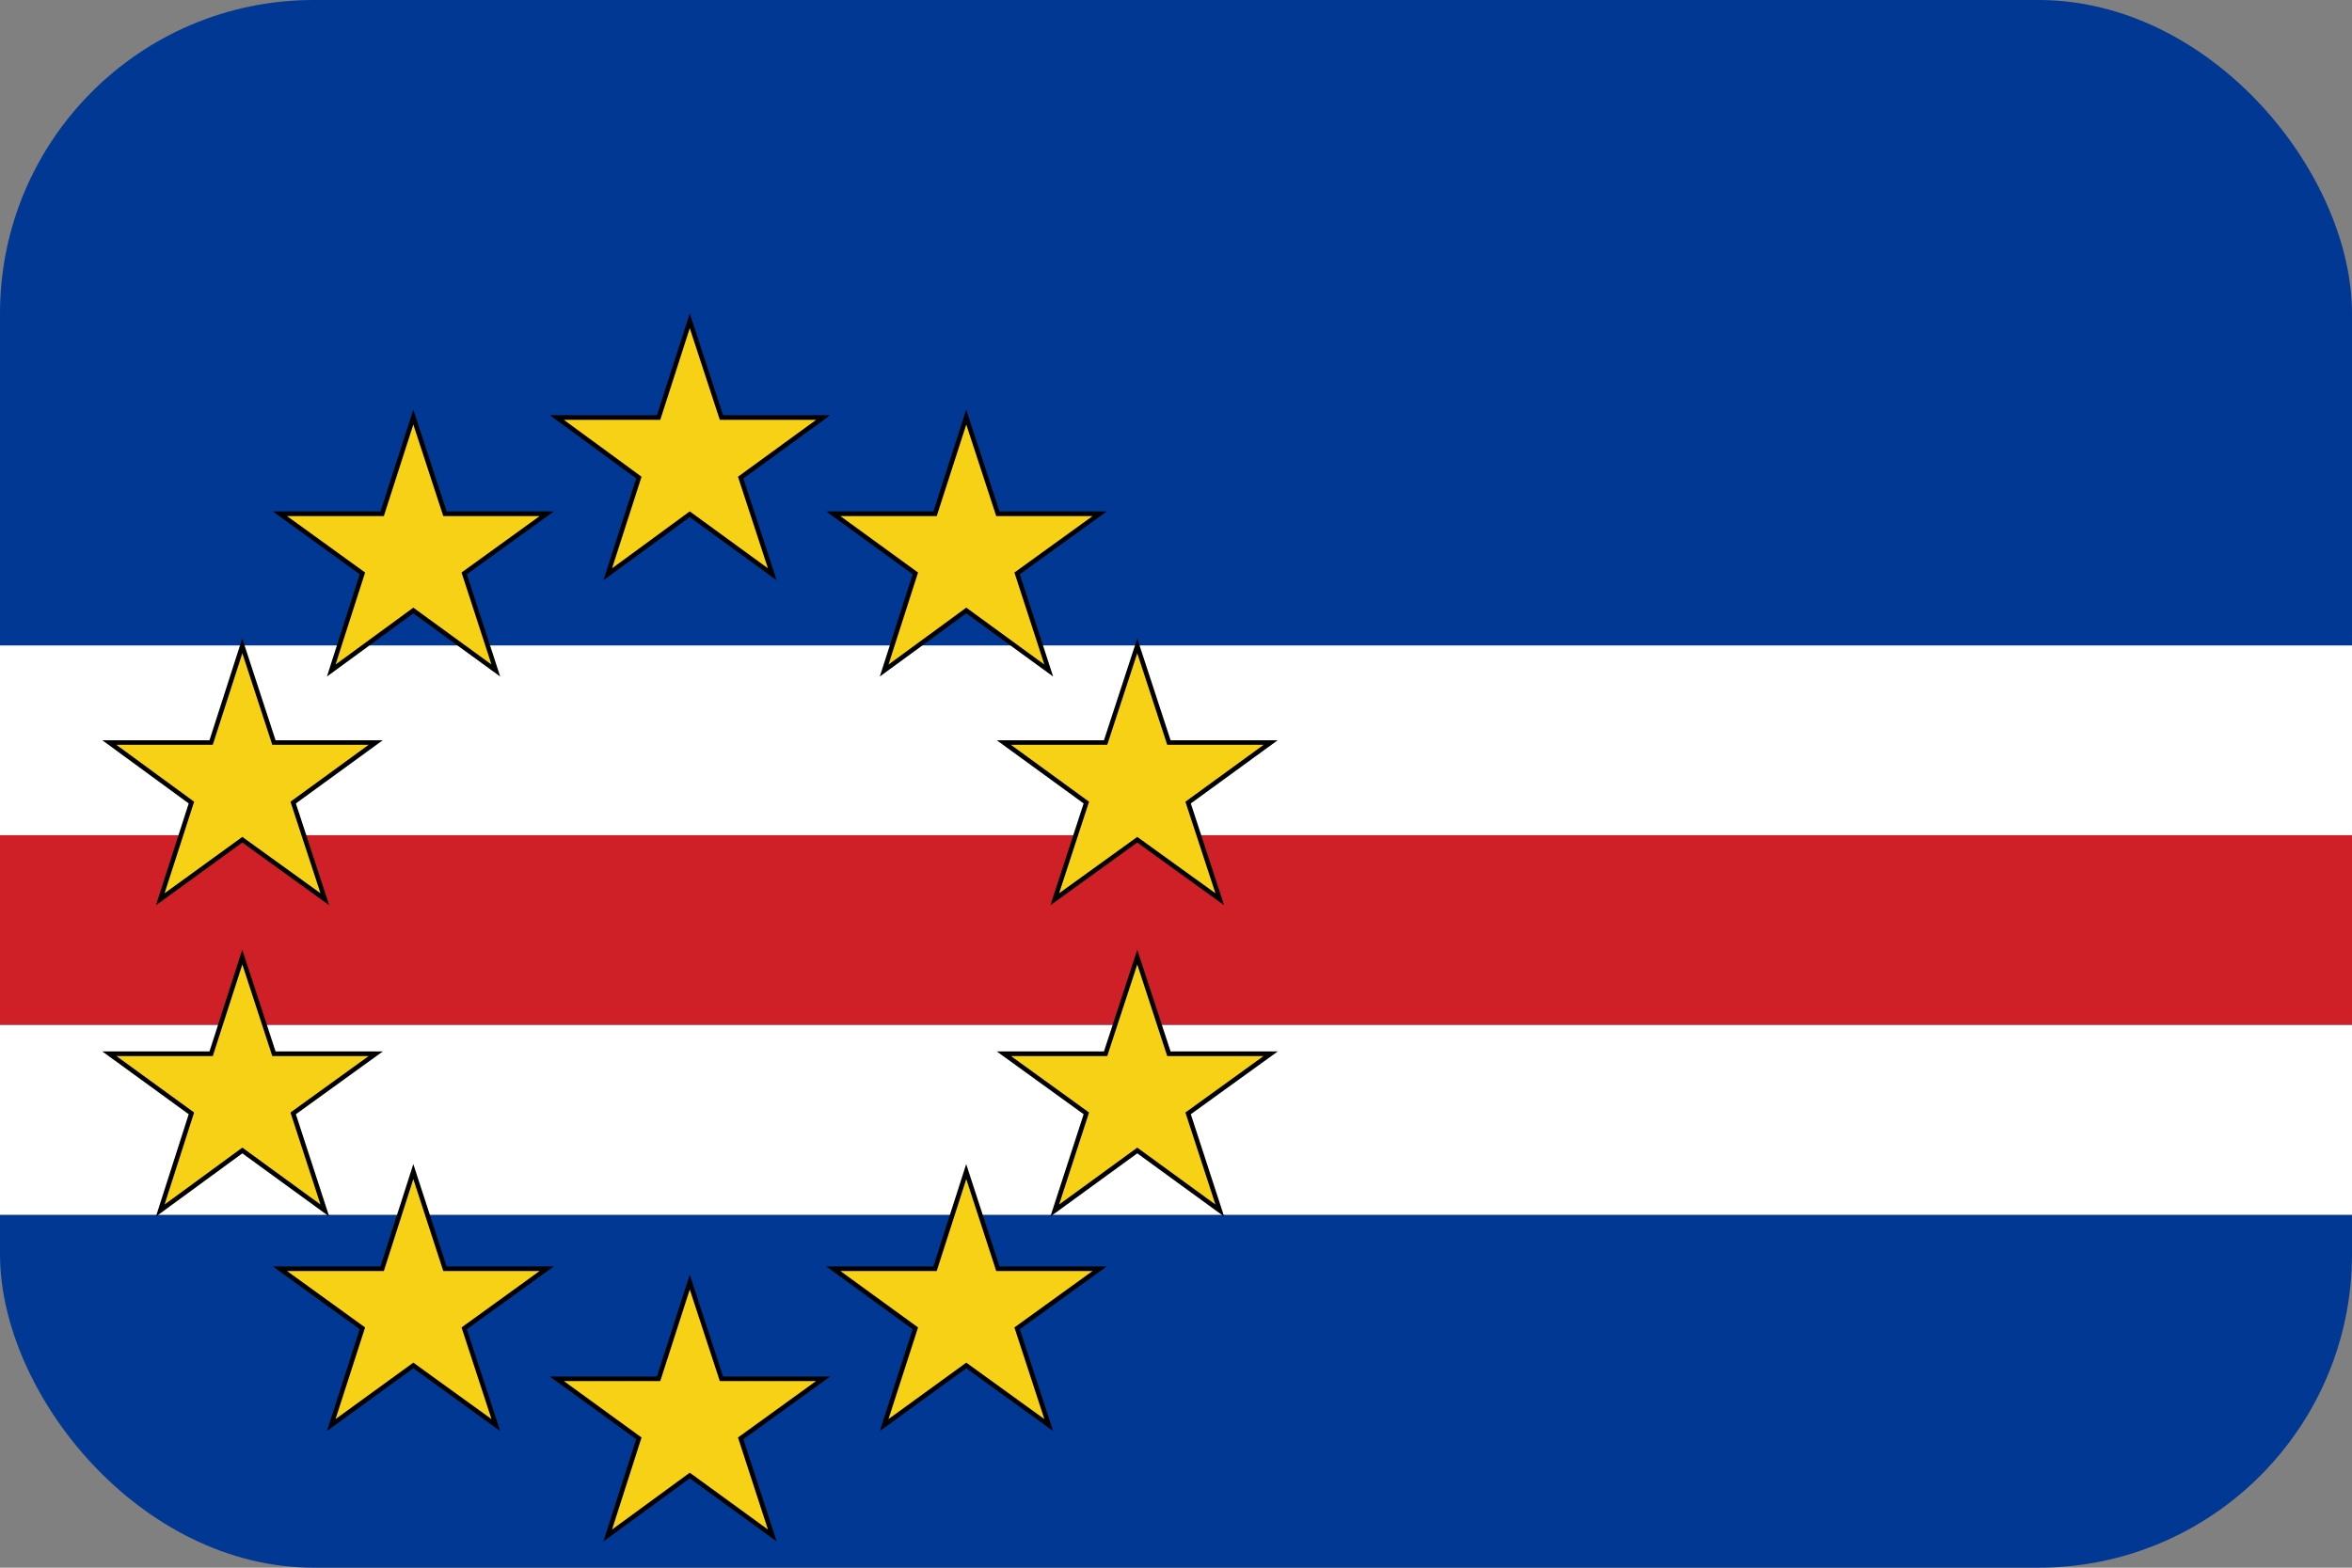 <svg width="30" height="20" viewBox="0 0 30 20" fill="none" xmlns="http://www.w3.org/2000/svg">
<rect x="0" y="0" width="30" height="20" fill="#808080" stroke="none"/>
<g clip-path="url(#clip0_162_16699)">
<path d="M0 0H30V20H0V0Z" fill="#003893"/>
<path d="M0 10.654H30V13.075H0V10.654Z" fill="#CF2027"/>
<path d="M0 8.234H30V10.655H0V8.234ZM0 13.076H30V15.498H0V13.076Z" fill="white"/>
<path d="M8.802 4.092L9.205 5.326H10.504L9.451 6.092L9.855 7.326L8.802 6.56L7.755 7.326L8.153 6.092L7.106 5.326H8.404L8.802 4.092ZM8.802 16.355L9.205 17.589H10.504L9.451 18.349L9.855 19.589L8.802 18.823L7.755 19.589L8.153 18.349L7.106 17.589H8.404L8.802 16.355ZM3.094 12.209L3.498 13.443H4.796L3.743 14.203L4.147 15.443L3.094 14.677L2.048 15.443L2.445 14.203L1.398 13.443H2.697L3.094 12.209ZM5.276 5.32L5.679 6.554H6.977L5.925 7.314L6.328 8.554L5.276 7.788L4.229 8.554L4.627 7.314L3.574 6.554H4.878L5.276 5.32ZM1.398 9.472H2.697L3.094 8.238L3.498 9.472H4.796L3.743 10.238L4.147 11.472L3.094 10.712L2.048 11.472L2.445 10.238L1.398 9.472ZM4.229 18.18L4.627 16.946L3.574 16.185H4.878L5.276 14.946L5.679 16.185H6.977L5.925 16.946L6.328 18.18L5.276 17.419L4.229 18.18ZM14.509 12.209L14.106 13.443H12.808L13.86 14.203L13.457 15.443L14.509 14.677L15.562 15.443L15.159 14.203L16.211 13.443H14.913L14.509 12.209ZM12.328 5.32L11.931 6.554H10.632L11.679 7.314L11.281 8.554L12.328 7.788L13.381 8.554L12.977 7.314L14.03 6.554H12.732L12.328 5.32ZM16.211 9.472H14.913L14.509 8.238L14.106 9.472H12.808L13.86 10.238L13.457 11.472L14.509 10.712L15.562 11.472L15.159 10.238L16.211 9.472ZM13.381 18.18L12.977 16.946L14.03 16.185H12.732L12.328 14.946L11.931 16.185H10.632L11.679 16.946L11.281 18.18L12.328 17.419L13.381 18.18Z" fill="#F7D116"/>
<path fill-rule="evenodd" clip-rule="evenodd" d="M8.798 3.998L9.223 5.297H10.59L9.482 6.104L9.907 7.404L8.798 6.597L7.696 7.404L8.115 6.104L7.013 5.297H8.379L8.798 3.998ZM8.798 4.187L8.422 5.356H7.192L8.183 6.082L7.807 7.25L8.798 6.524L9.795 7.25L9.413 6.082L10.41 5.356H9.181L8.798 4.187ZM5.272 5.226L5.697 6.525H7.064L5.955 7.326L6.38 8.631L5.272 7.825L4.17 8.631L4.588 7.326L3.48 6.525H4.853L5.272 5.226ZM12.324 5.226L12.749 6.525H14.117L13.008 7.326L13.433 8.631L12.325 7.825L11.222 8.631L11.641 7.326L10.539 6.525H11.906L12.324 5.226ZM5.272 5.416L4.896 6.584H3.661L4.657 7.304L4.28 8.478L5.272 7.752L6.269 8.478L5.887 7.304L6.883 6.584H5.654L5.272 5.416ZM12.325 5.416L11.948 6.584H10.719L11.71 7.304L11.333 8.478L12.325 7.752L13.321 8.478L12.939 7.304L13.936 6.584H12.707L12.325 5.416ZM3.09 8.144L3.515 9.444H4.882L3.774 10.25L4.199 11.549L3.091 10.749L1.989 11.549L2.407 10.25L1.305 9.444H2.672L3.09 8.144ZM14.506 8.145L14.931 9.444H16.297L15.189 10.25L15.614 11.549L14.506 10.749L13.398 11.549L13.822 10.25L12.714 9.444H14.081L14.506 8.145ZM3.091 8.334L2.714 9.502H1.484L2.476 10.228L2.099 11.396L3.091 10.677L4.088 11.396L3.705 10.228L4.702 9.502H3.473L3.091 8.334ZM14.506 8.333L14.123 9.502H12.894L13.891 10.228L13.509 11.396L14.506 10.677L15.503 11.396L15.12 10.228L16.118 9.502H14.888L14.506 8.333ZM3.09 12.115L3.515 13.414H4.883L3.774 14.215L4.199 15.52L3.091 14.714L1.989 15.52L2.407 14.215L1.305 13.414H2.672L3.09 12.115ZM14.506 12.116L14.931 13.414H16.298L15.189 14.215L15.614 15.52L14.506 14.714L13.398 15.52L13.822 14.215L12.714 13.414H14.081L14.506 12.116ZM3.091 12.304L2.714 13.473H1.485L2.476 14.193L2.099 15.367L3.091 14.641L4.088 15.367L3.705 14.193L4.702 13.473H3.473L3.091 12.304ZM14.506 12.304L14.123 13.473H12.895L13.891 14.193L13.509 15.367L14.506 14.641L15.503 15.367L15.12 14.193L16.117 13.473H14.888L14.506 12.304ZM5.272 14.851L5.697 16.157H7.064L5.955 16.958L6.38 18.257L5.272 17.456L4.17 18.257L4.588 16.958L3.48 16.157H4.853L5.272 14.851ZM12.324 14.851L12.749 16.157H14.117L13.008 16.958L13.433 18.257L12.325 17.456L11.222 18.257L11.641 16.958L10.539 16.157H11.905L12.324 14.851ZM5.272 15.042L4.896 16.215H3.661L4.657 16.935L4.28 18.104L5.272 17.384L6.269 18.104L5.887 16.935L6.883 16.215H5.654L5.272 15.042ZM12.325 15.042L11.948 16.215H10.719L11.71 16.935L11.333 18.104L12.325 17.384L13.321 18.104L12.939 16.935L13.936 16.215H12.707L12.325 15.042ZM8.798 16.261L9.223 17.561H10.59L9.482 18.361L9.907 19.666L8.798 18.86L7.696 19.666L8.115 18.361L7.012 17.561H8.379L8.798 16.261ZM8.798 16.451L8.422 17.619H7.192L8.183 18.339L7.807 19.513L8.798 18.788L9.795 19.513L9.413 18.339L10.409 17.619H9.181L8.798 16.451Z" fill="black"/>
</g>
<defs>
<clipPath id="clip0_162_16699">
<rect width="30" height="20" rx="4" fill="white"/>
</clipPath>
</defs>
</svg>
